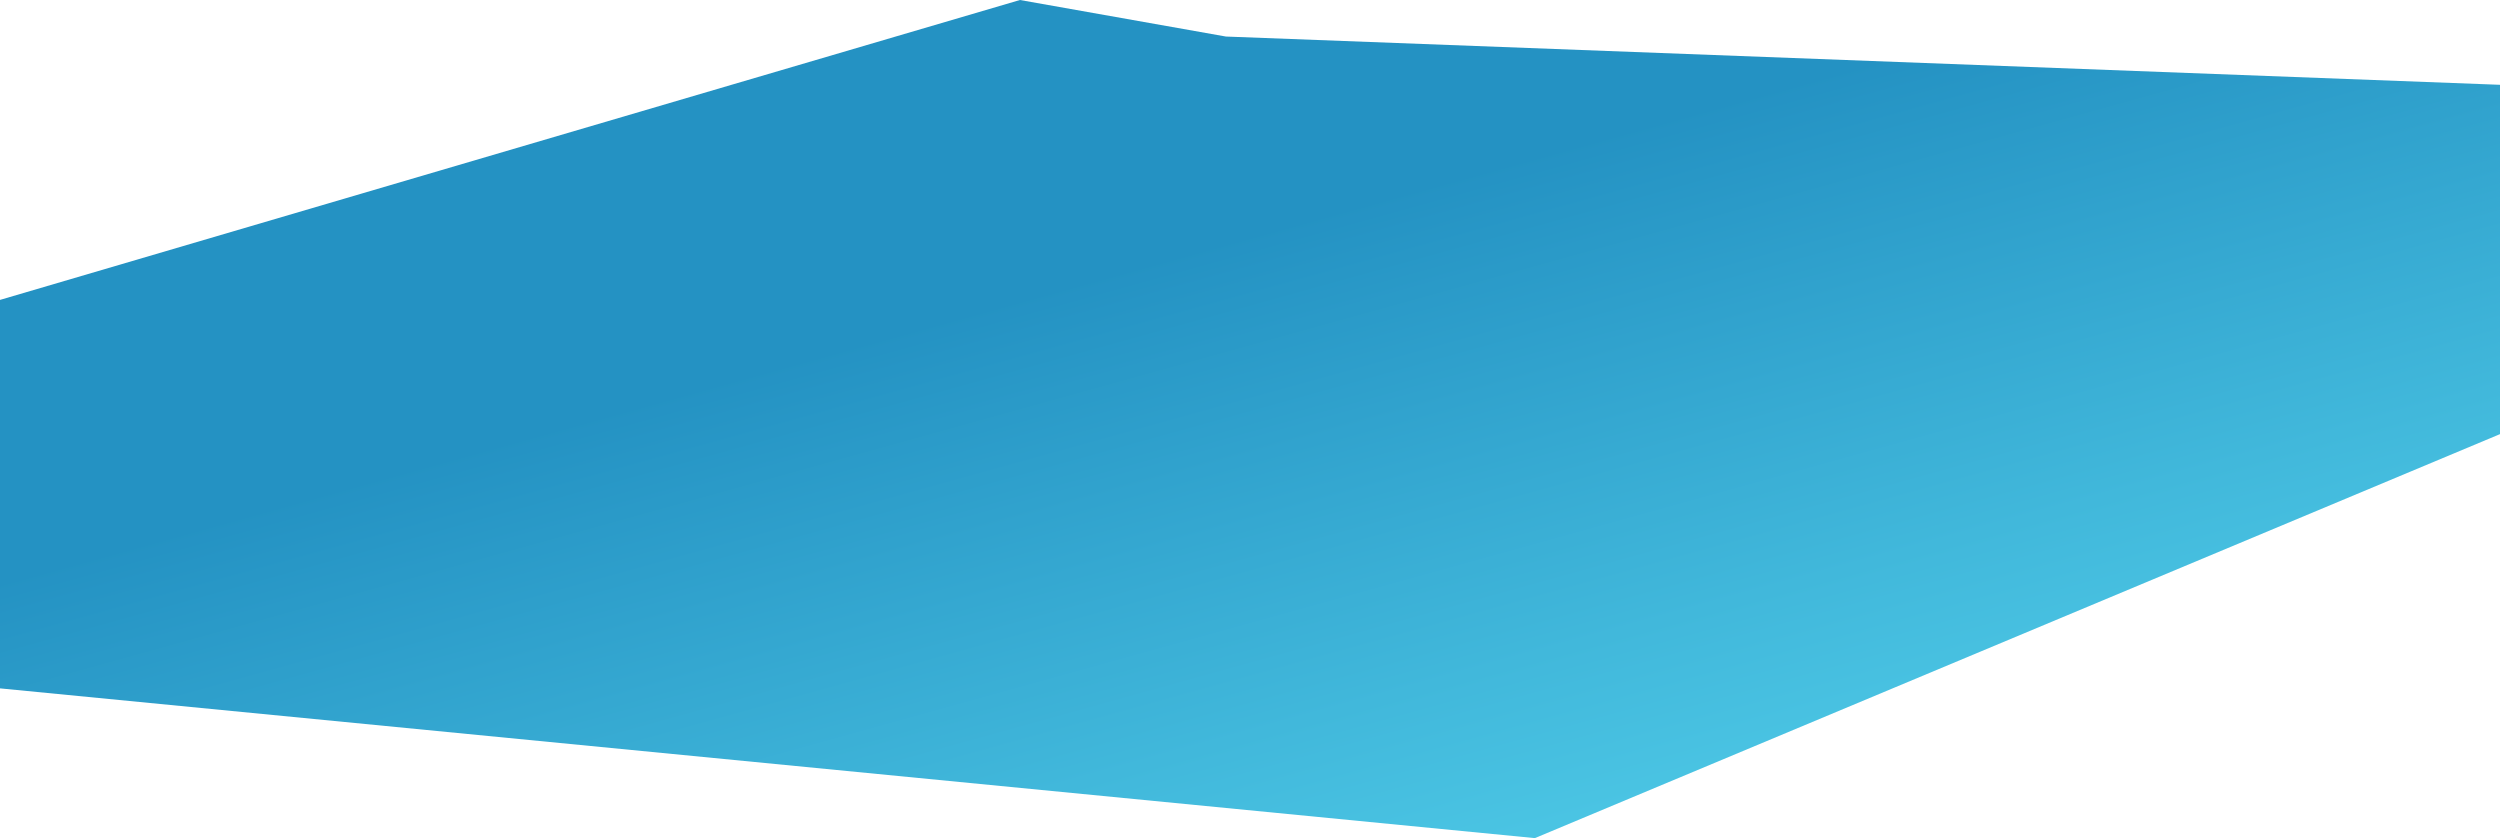 <?xml version="1.0" encoding="UTF-8"?> <!-- Generator: Adobe Illustrator 24.0.1, SVG Export Plug-In . SVG Version: 6.00 Build 0) --> <svg xmlns="http://www.w3.org/2000/svg" xmlns:xlink="http://www.w3.org/1999/xlink" version="1.1" id="Layer_1" x="0px" y="0px" viewBox="0 0 2244 752.3" style="enable-background:new 0 0 2244 752.3;" xml:space="preserve"> <style type="text/css"> .st0{fill:none;} .st1{fill-rule:evenodd;clip-rule:evenodd;fill:url(#SVGID_1_);} </style> <rect x="-2.7" y="-95" class="st0" width="3000" height="1015"></rect> <linearGradient id="SVGID_1_" gradientUnits="userSpaceOnUse" x1="1238.255" y1="43.532" x2="1081.964" y2="606.053" gradientTransform="matrix(1 0 0 -1 0 826.082)"> <stop offset="0" style="stop-color:#4AC4E3"></stop> <stop offset="0.255" style="stop-color:#41B8DB"></stop> <stop offset="1" style="stop-color:#2492C3"></stop> </linearGradient> <path class="st1" d="M-5.1,270.7L915.5,0l184.9,32.8l1145.9,43.4l9.8,308.4l-878.4,367.7L-12.1,616.7L-5.1,270.7z"></path> </svg> 